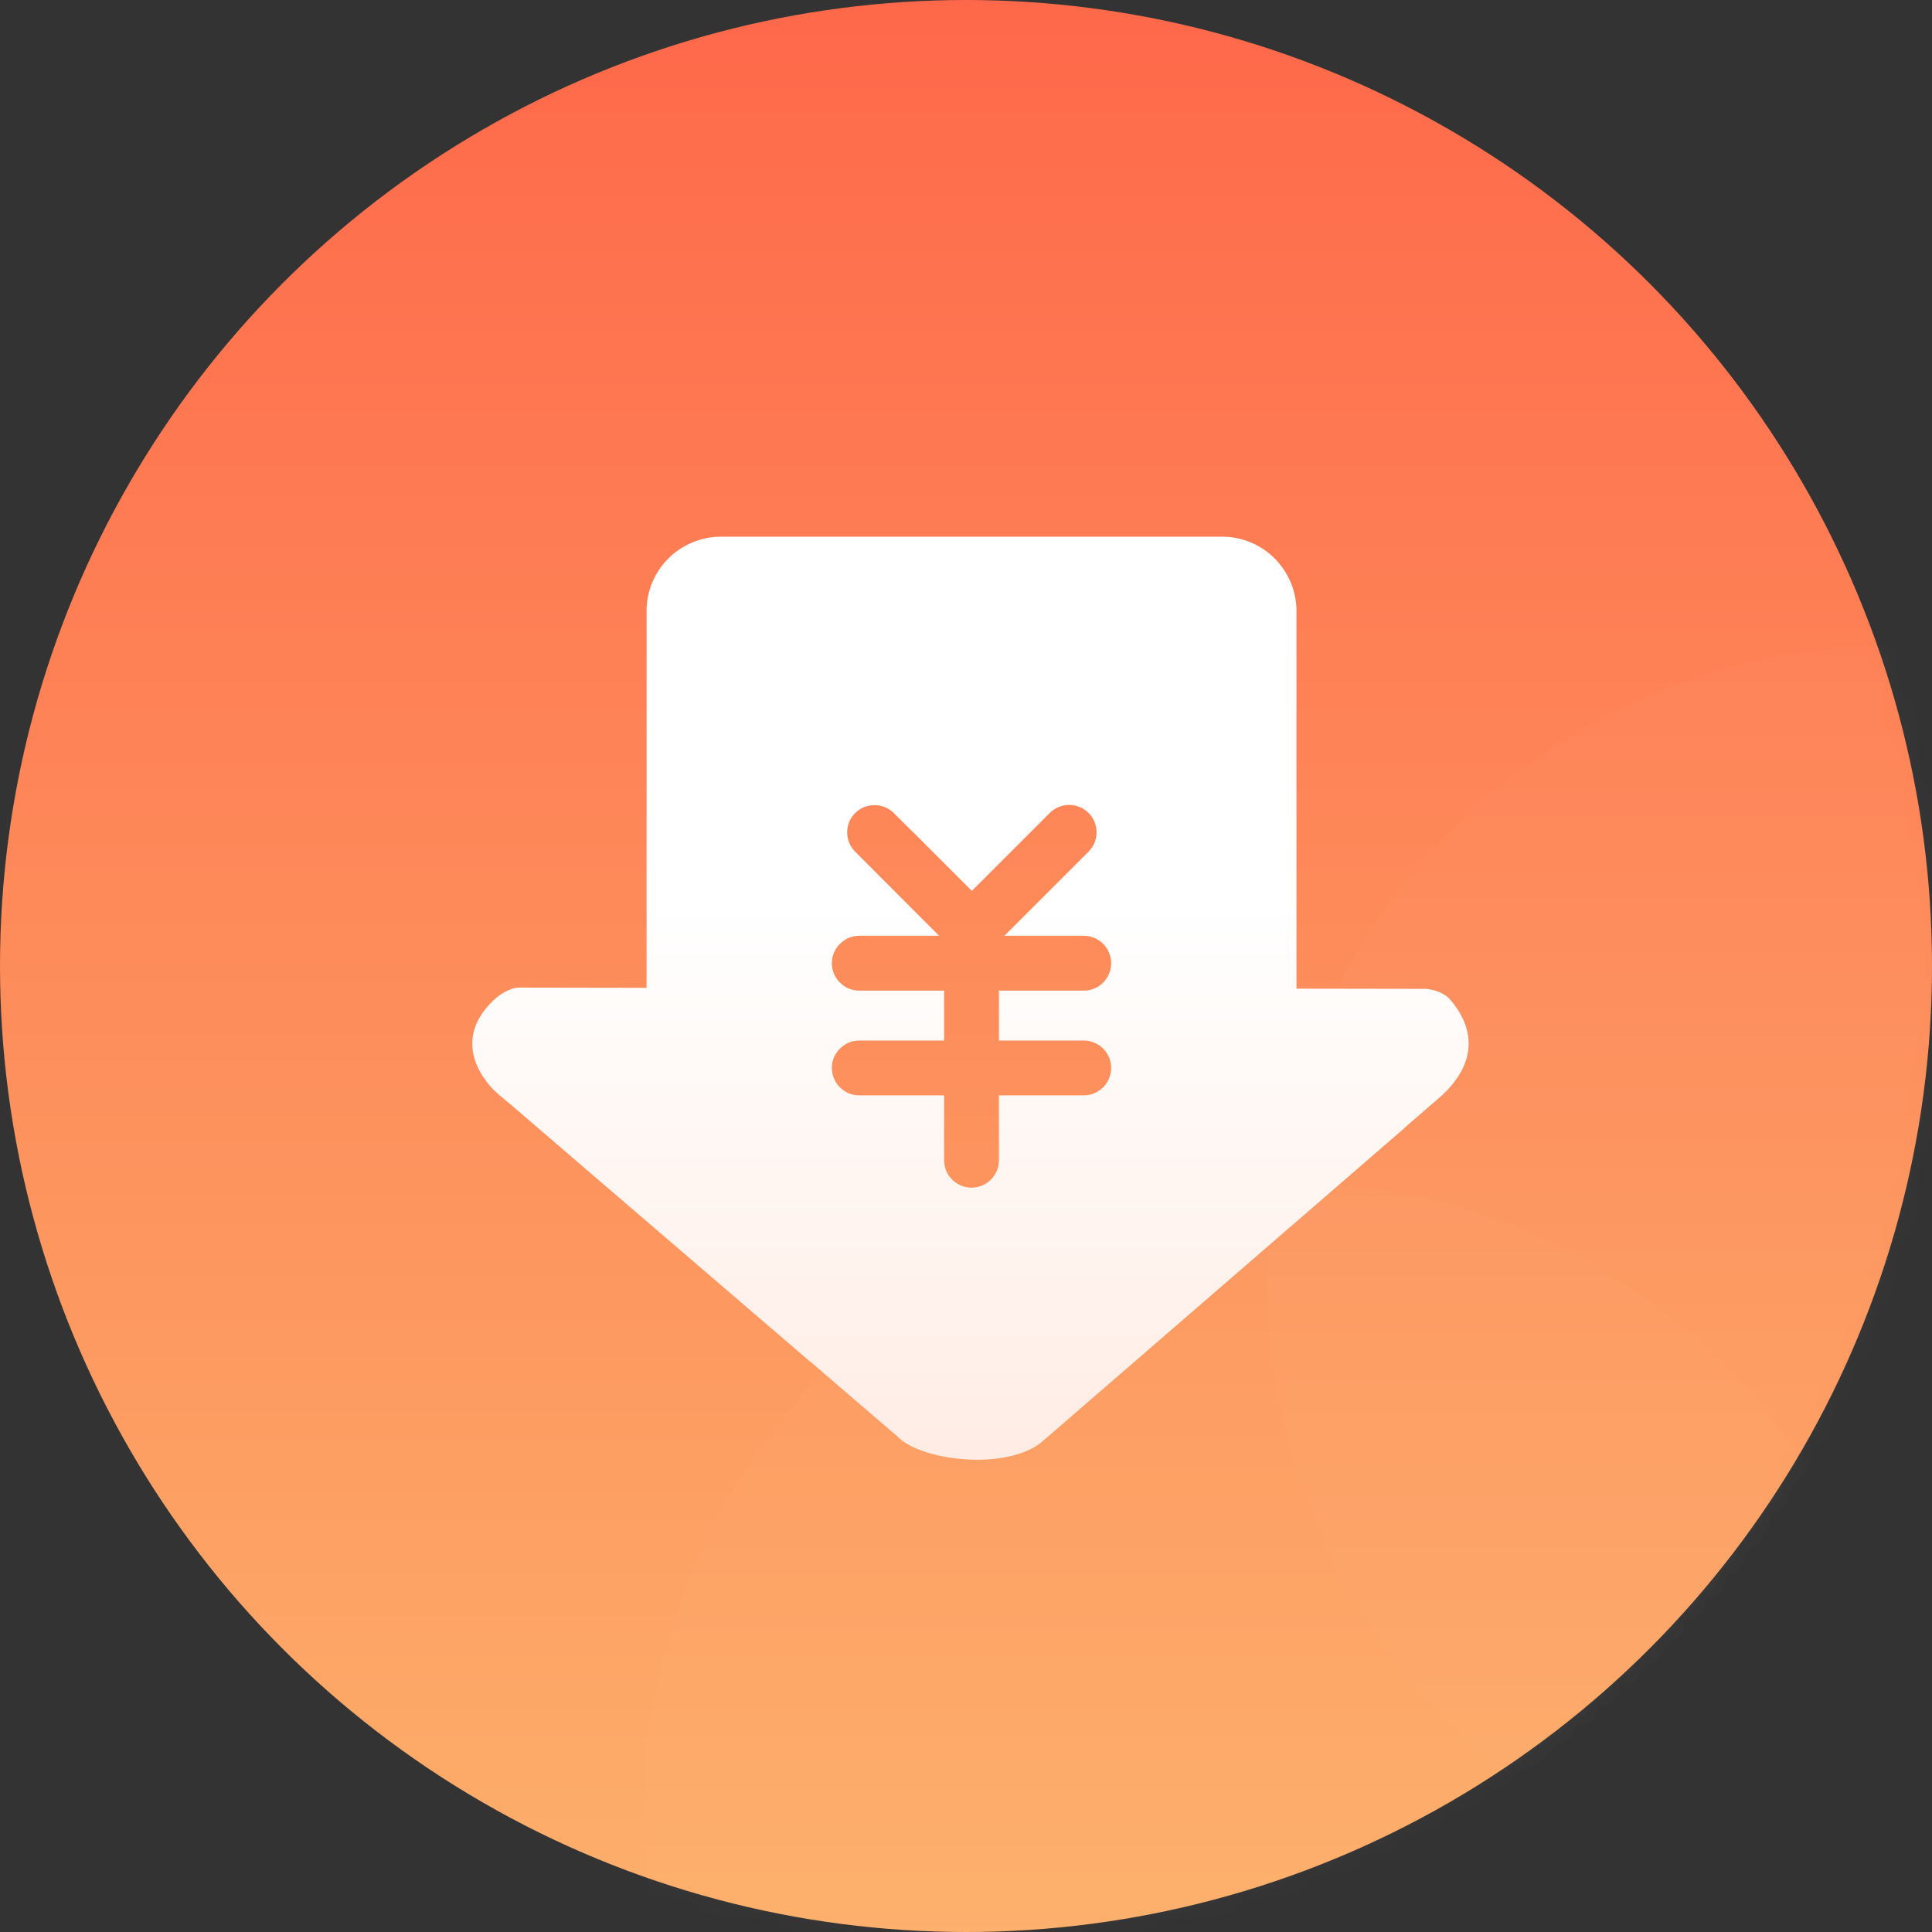 <?xml version="1.0" encoding="UTF-8"?>
<svg width="90px" height="90px" viewBox="0 0 90 90" version="1.1" xmlns="http://www.w3.org/2000/svg" xmlns:xlink="http://www.w3.org/1999/xlink">
    <rect x="0" y="0" width="90" height="90" fill="#333333" stroke="none"/>
    <!-- Generator: Sketch 57.1 (83088) - https://sketch.com -->
    <title>icon_recharge</title>
    <desc>Created with Sketch.</desc>
    <defs>
        <linearGradient x1="50%" y1="0%" x2="50%" y2="100%" id="linearGradient-1">
            <stop stop-color="#FE684A" offset="0%"></stop>
            <stop stop-color="#FDB06B" offset="100%"></stop>
        </linearGradient>
        <circle id="path-2" cx="45" cy="45" r="45"></circle>
        <linearGradient x1="50%" y1="39.276%" x2="50%" y2="100%" id="linearGradient-4">
            <stop stop-color="#FFFFFF" offset="0%"></stop>
            <stop stop-color="#FFECE4" offset="100%"></stop>
        </linearGradient>
    </defs>
    <g id="页面1" stroke="none" stroke-width="1" fill="none" fill-rule="evenodd">
        <g id="2-钱包" transform="translate(-60, -582)">
            <g id="编组-4" transform="translate(60, 582)">
                <g id="编组-4备份">
                    <g id="编组-3">
                        <g id="icon_recharge">
                            <mask id="mask-3" fill="white">
                                <use xlink:href="#path-2"></use>
                            </mask>
                            <use id="蒙版" fill="url(#linearGradient-1)" xlink:href="#path-2"></use>
                            <circle id="椭圆形" fill="#FFFFFF" opacity="0.129" mask="url(#mask-3)" cx="59.5" cy="84.5" r="29.5"></circle>
                            <circle id="椭圆形备份" fill="#FFFFFF" opacity="0.129" mask="url(#mask-3)" cx="88.5" cy="59.5" r="29.5"></circle>
                            <path d="M67.48,46.481 C67.151,46.203 66.818,46.12 66.48,46.066 C64.451,46.062 62.422,46.056 60.395,46.056 L60.395,28.464 C60.395,27.575 60.057,26.765 59.505,26.151 L59.505,26.148 C59.129,25.732 58.655,25.407 58.118,25.21 L58.113,25.208 L57.984,25.165 L57.958,25.156 L57.941,25.151 C57.868,25.129 57.794,25.109 57.72,25.092 L57.71,25.089 L57.675,25.081 L57.63,25.071 L57.626,25.071 L57.585,25.062 L57.543,25.055 L57.54,25.054 L57.526,25.052 L57.526,25.051 L57.494,25.046 L57.489,25.045 L57.479,25.044 L57.471,25.042 L57.461,25.041 L57.457,25.04 L57.451,25.039 L57.442,25.039 L57.434,25.037 L57.424,25.036 L57.415,25.034 L57.402,25.032 L57.371,25.028 L57.357,25.026 L57.31,25.02 L57.285,25.019 L57.263,25.017 L57.197,25.011 L57.17,25.009 L57.145,25.007 L57.137,25.007 L57.127,25.006 L57.118,25.006 L57.109,25.005 L57.099,25.005 L57.09,25.004 L57.075,25.003 L57.044,25.003 L57.034,25.002 L57.028,25.001 L56.979,25.001 L56.969,25 L33.582,25 C32.932,25 32.322,25.182 31.801,25.497 L31.801,25.496 C30.959,25.998 30.352,26.854 30.173,27.855 L30.168,27.887 L30.16,27.939 L30.159,27.944 L30.151,28 L30.147,28.025 L30.143,28.057 L30.137,28.112 L30.137,28.115 L30.125,28.281 L30.124,28.287 L30.124,28.288 L30.122,28.346 L30.121,28.375 L30.121,28.405 L30.12,28.464 L30.12,46.016 C28.111,46.012 26.102,46.009 24.094,46.006 C23.771,46.06 23.434,46.219 23.084,46.51 C21.657,47.798 21.727,49.247 22.78,50.534 C23.088,50.905 23.52,51.219 23.886,51.536 L23.886,51.534 C28.494,55.503 33.111,59.452 37.738,63.429 L37.738,63.422 L41.695,66.822 L41.695,66.81 L41.746,66.852 L41.764,66.874 L41.78,66.889 C41.827,66.94 41.879,66.989 41.935,67.036 L41.939,67.04 L41.945,67.045 L41.957,67.056 L41.972,67.067 L42.026,67.11 L42.028,67.112 C43.409,68.133 47.109,68.453 48.612,67.101 L49.61,66.24 L49.61,66.236 C54.892,61.67 60.165,57.101 65.441,52.536 L65.441,52.526 L67.133,51.061 C68.805,49.538 68.755,47.895 67.48,46.481 Z M39.371,50.841 C39.145,50.705 38.964,50.501 38.858,50.259 L38.852,50.246 L38.849,50.24 L38.841,50.221 L38.84,50.217 L38.828,50.183 L38.821,50.162 L38.819,50.158 L38.814,50.144 L38.809,50.128 L38.808,50.124 L38.801,50.104 L38.8,50.099 L38.797,50.084 L38.792,50.068 L38.791,50.064 L38.786,50.043 L38.784,50.038 L38.781,50.023 L38.777,50.006 L38.777,50.004 L38.773,49.982 L38.771,49.975 L38.769,49.962 L38.766,49.944 L38.766,49.941 L38.762,49.921 L38.761,49.912 L38.761,49.899 L38.759,49.88 L38.758,49.878 L38.756,49.856 L38.756,49.847 L38.755,49.835 L38.754,49.815 L38.754,49.814 L38.753,49.793 L38.752,49.781 L38.752,49.716 L38.753,49.706 L38.754,49.685 L38.754,49.684 L38.755,49.663 L38.756,49.651 L38.756,49.641 L38.758,49.621 L38.759,49.619 L38.761,49.599 L38.761,49.587 L38.762,49.579 L38.766,49.557 L38.766,49.555 L38.769,49.536 L38.771,49.523 L38.773,49.516 L38.777,49.495 L38.777,49.492 L38.781,49.475 L38.784,49.461 L38.786,49.454 L38.791,49.434 L38.792,49.43 L38.797,49.414 L38.8,49.4 L38.801,49.394 L38.808,49.374 L38.809,49.37 L38.814,49.355 L38.819,49.34 L38.821,49.335 L38.828,49.316 L38.829,49.31 L38.835,49.296 L38.84,49.281 L38.841,49.278 L38.849,49.258 L38.852,49.253 L38.858,49.24 C38.965,48.997 39.147,48.795 39.371,48.658 L39.371,48.655 C39.564,48.539 39.789,48.472 40.03,48.472 L43.979,48.472 L43.979,46.148 L40.03,46.148 C39.789,46.148 39.564,46.082 39.371,45.965 L39.371,45.963 C39.145,45.825 38.964,45.622 38.858,45.379 L38.852,45.367 L38.849,45.361 L38.841,45.341 L38.84,45.338 L38.835,45.323 L38.828,45.303 L38.821,45.284 L38.819,45.28 L38.814,45.264 L38.809,45.25 L38.808,45.245 L38.801,45.224 L38.8,45.22 L38.797,45.205 L38.792,45.189 L38.791,45.186 L38.786,45.165 L38.784,45.158 L38.781,45.145 L38.777,45.128 L38.777,45.124 L38.773,45.104 L38.771,45.096 L38.769,45.083 L38.766,45.064 L38.766,45.062 L38.762,45.041 L38.761,45.033 L38.761,45.02 L38.759,45 L38.758,44.999 L38.756,44.977 L38.756,44.968 L38.755,44.957 L38.754,44.936 L38.754,44.935 L38.753,44.914 L38.752,44.903 L38.752,44.837 L38.753,44.827 L38.754,44.806 L38.754,44.804 L38.755,44.784 L38.756,44.772 L38.756,44.763 L38.758,44.741 L38.759,44.739 L38.761,44.72 L38.761,44.708 L38.762,44.7 L38.766,44.678 L38.766,44.675 L38.769,44.657 L38.771,44.644 L38.773,44.637 L38.777,44.616 L38.777,44.613 L38.781,44.595 L38.784,44.582 L38.786,44.575 L38.791,44.555 L38.792,44.551 L38.797,44.535 L38.8,44.52 L38.801,44.515 L38.808,44.495 L38.809,44.49 L38.814,44.476 L38.819,44.46 L38.821,44.456 L38.828,44.437 L38.84,44.402 L38.841,44.399 L38.849,44.379 L38.852,44.373 L38.858,44.361 C38.964,44.117 39.147,43.917 39.371,43.778 L39.371,43.775 C39.564,43.659 39.789,43.592 40.03,43.592 L43.746,43.592 L39.836,39.673 C39.603,39.441 39.48,39.139 39.466,38.833 L39.465,38.81 L39.465,38.749 L39.466,38.718 L39.467,38.688 L39.469,38.673 L39.47,38.659 L39.471,38.657 L39.471,38.646 L39.472,38.632 L39.473,38.626 L39.474,38.618 L39.475,38.604 L39.477,38.596 L39.478,38.59 L39.48,38.576 L39.482,38.565 L39.482,38.563 L39.485,38.549 L39.487,38.536 L39.49,38.522 L39.493,38.508 L39.494,38.505 L39.496,38.495 L39.499,38.481 L39.501,38.475 L39.503,38.467 L39.506,38.454 L39.508,38.445 L39.509,38.44 L39.512,38.427 L39.516,38.415 L39.517,38.414 L39.521,38.4 L39.526,38.387 L39.526,38.386 L39.53,38.374 L39.534,38.36 L39.536,38.356 L39.54,38.347 L39.544,38.334 L39.545,38.327 L39.548,38.32 L39.553,38.308 L39.557,38.299 L39.559,38.294 L39.564,38.281 L39.569,38.27 L39.57,38.268 L39.576,38.255 L39.582,38.242 L39.582,38.241 L39.587,38.23 L39.593,38.217 L39.595,38.213 L39.6,38.203 L39.606,38.191 L39.61,38.185 L39.613,38.179 L39.62,38.166 L39.624,38.158 L39.626,38.154 L39.633,38.141 L39.64,38.13 L39.64,38.128 L39.648,38.117 L39.656,38.105 L39.657,38.103 L39.663,38.092 L39.671,38.081 L39.673,38.077 L39.679,38.068 L39.687,38.056 L39.692,38.05 L39.695,38.045 L39.703,38.033 L39.71,38.024 L39.721,38.01 L39.729,37.999 L39.729,37.998 L39.747,37.976 L39.749,37.973 L39.757,37.964 L39.767,37.953 L39.769,37.948 L39.775,37.942 L39.786,37.931 L39.791,37.924 L39.795,37.919 L39.806,37.909 L39.813,37.901 L39.815,37.899 L39.825,37.888 L39.836,37.877 L39.85,37.864 L39.86,37.854 L39.864,37.851 L39.879,37.837 L39.883,37.832 L39.892,37.825 L39.907,37.811 L39.908,37.811 L39.921,37.799 L39.932,37.791 L39.936,37.787 L39.952,37.775 L39.957,37.77 L39.966,37.764 L39.982,37.753 L39.983,37.751 L39.997,37.741 L40.009,37.732 L40.012,37.73 L40.028,37.719 L40.035,37.715 L40.043,37.71 L40.06,37.699 L40.063,37.698 L40.075,37.689 L40.089,37.68 L40.091,37.68 L40.107,37.671 L40.116,37.666 L40.123,37.662 L40.14,37.653 L40.144,37.651 L40.156,37.644 L40.172,37.637 L40.173,37.637 L40.19,37.629 C40.417,37.522 40.672,37.486 40.921,37.521 L40.921,37.518 C41.185,37.556 41.439,37.676 41.64,37.877 L42.469,38.705 L42.469,38.697 L45.272,41.501 L45.566,41.207 L47.116,39.658 L48.664,38.109 L48.905,37.868 L48.921,37.852 L48.928,37.846 L48.938,37.836 L48.952,37.824 L48.957,37.821 L48.973,37.805 L48.977,37.802 L48.991,37.791 L49.001,37.782 L49.009,37.776 L49.027,37.762 L49.027,37.761 L49.045,37.748 L49.052,37.743 L49.065,37.734 L49.078,37.724 L49.082,37.72 L49.102,37.708 L49.105,37.707 C49.324,37.563 49.579,37.493 49.833,37.497 L49.854,37.497 L49.869,37.498 L49.876,37.498 L49.898,37.5 L49.899,37.5 L49.92,37.502 L49.929,37.503 L49.942,37.504 L49.961,37.506 L49.964,37.507 L49.985,37.51 C50.065,37.522 50.144,37.54 50.221,37.568 L50.221,37.566 C50.4,37.626 50.568,37.728 50.71,37.868 C51.205,38.365 51.205,39.178 50.71,39.673 L48.664,41.718 L46.791,43.592 L50.485,43.592 C51.19,43.592 51.762,44.165 51.762,44.87 C51.762,45.575 51.19,46.148 50.485,46.148 L46.535,46.148 L46.535,48.472 L50.485,48.472 C51.19,48.472 51.762,49.044 51.762,49.749 C51.762,50.454 51.19,51.027 50.485,51.027 L46.535,51.027 L46.535,54.047 C46.535,54.645 46.122,55.149 45.566,55.287 L45.566,55.286 C45.499,55.302 45.431,55.314 45.362,55.321 L45.357,55.321 L45.355,55.322 L45.337,55.322 L45.333,55.323 L45.328,55.324 L45.308,55.324 L45.302,55.325 L45.282,55.325 L45.277,55.326 L45.258,55.326 C44.661,55.326 44.158,54.915 44.019,54.362 L44.019,54.349 C44.001,54.277 43.989,54.205 43.983,54.133 L43.982,54.127 L43.981,54.113 L43.981,54.104 L43.98,54.1 L43.98,54.072 L43.979,54.066 L43.979,51.027 L40.03,51.027 C39.789,51.027 39.564,50.961 39.371,50.844 L39.371,50.841 L39.371,50.841 Z" id="形状" fill="url(#linearGradient-4)" fill-rule="nonzero" mask="url(#mask-3)"></path>
                        </g>
                    </g>
                </g>
            </g>
        </g>
    </g>
</svg>
